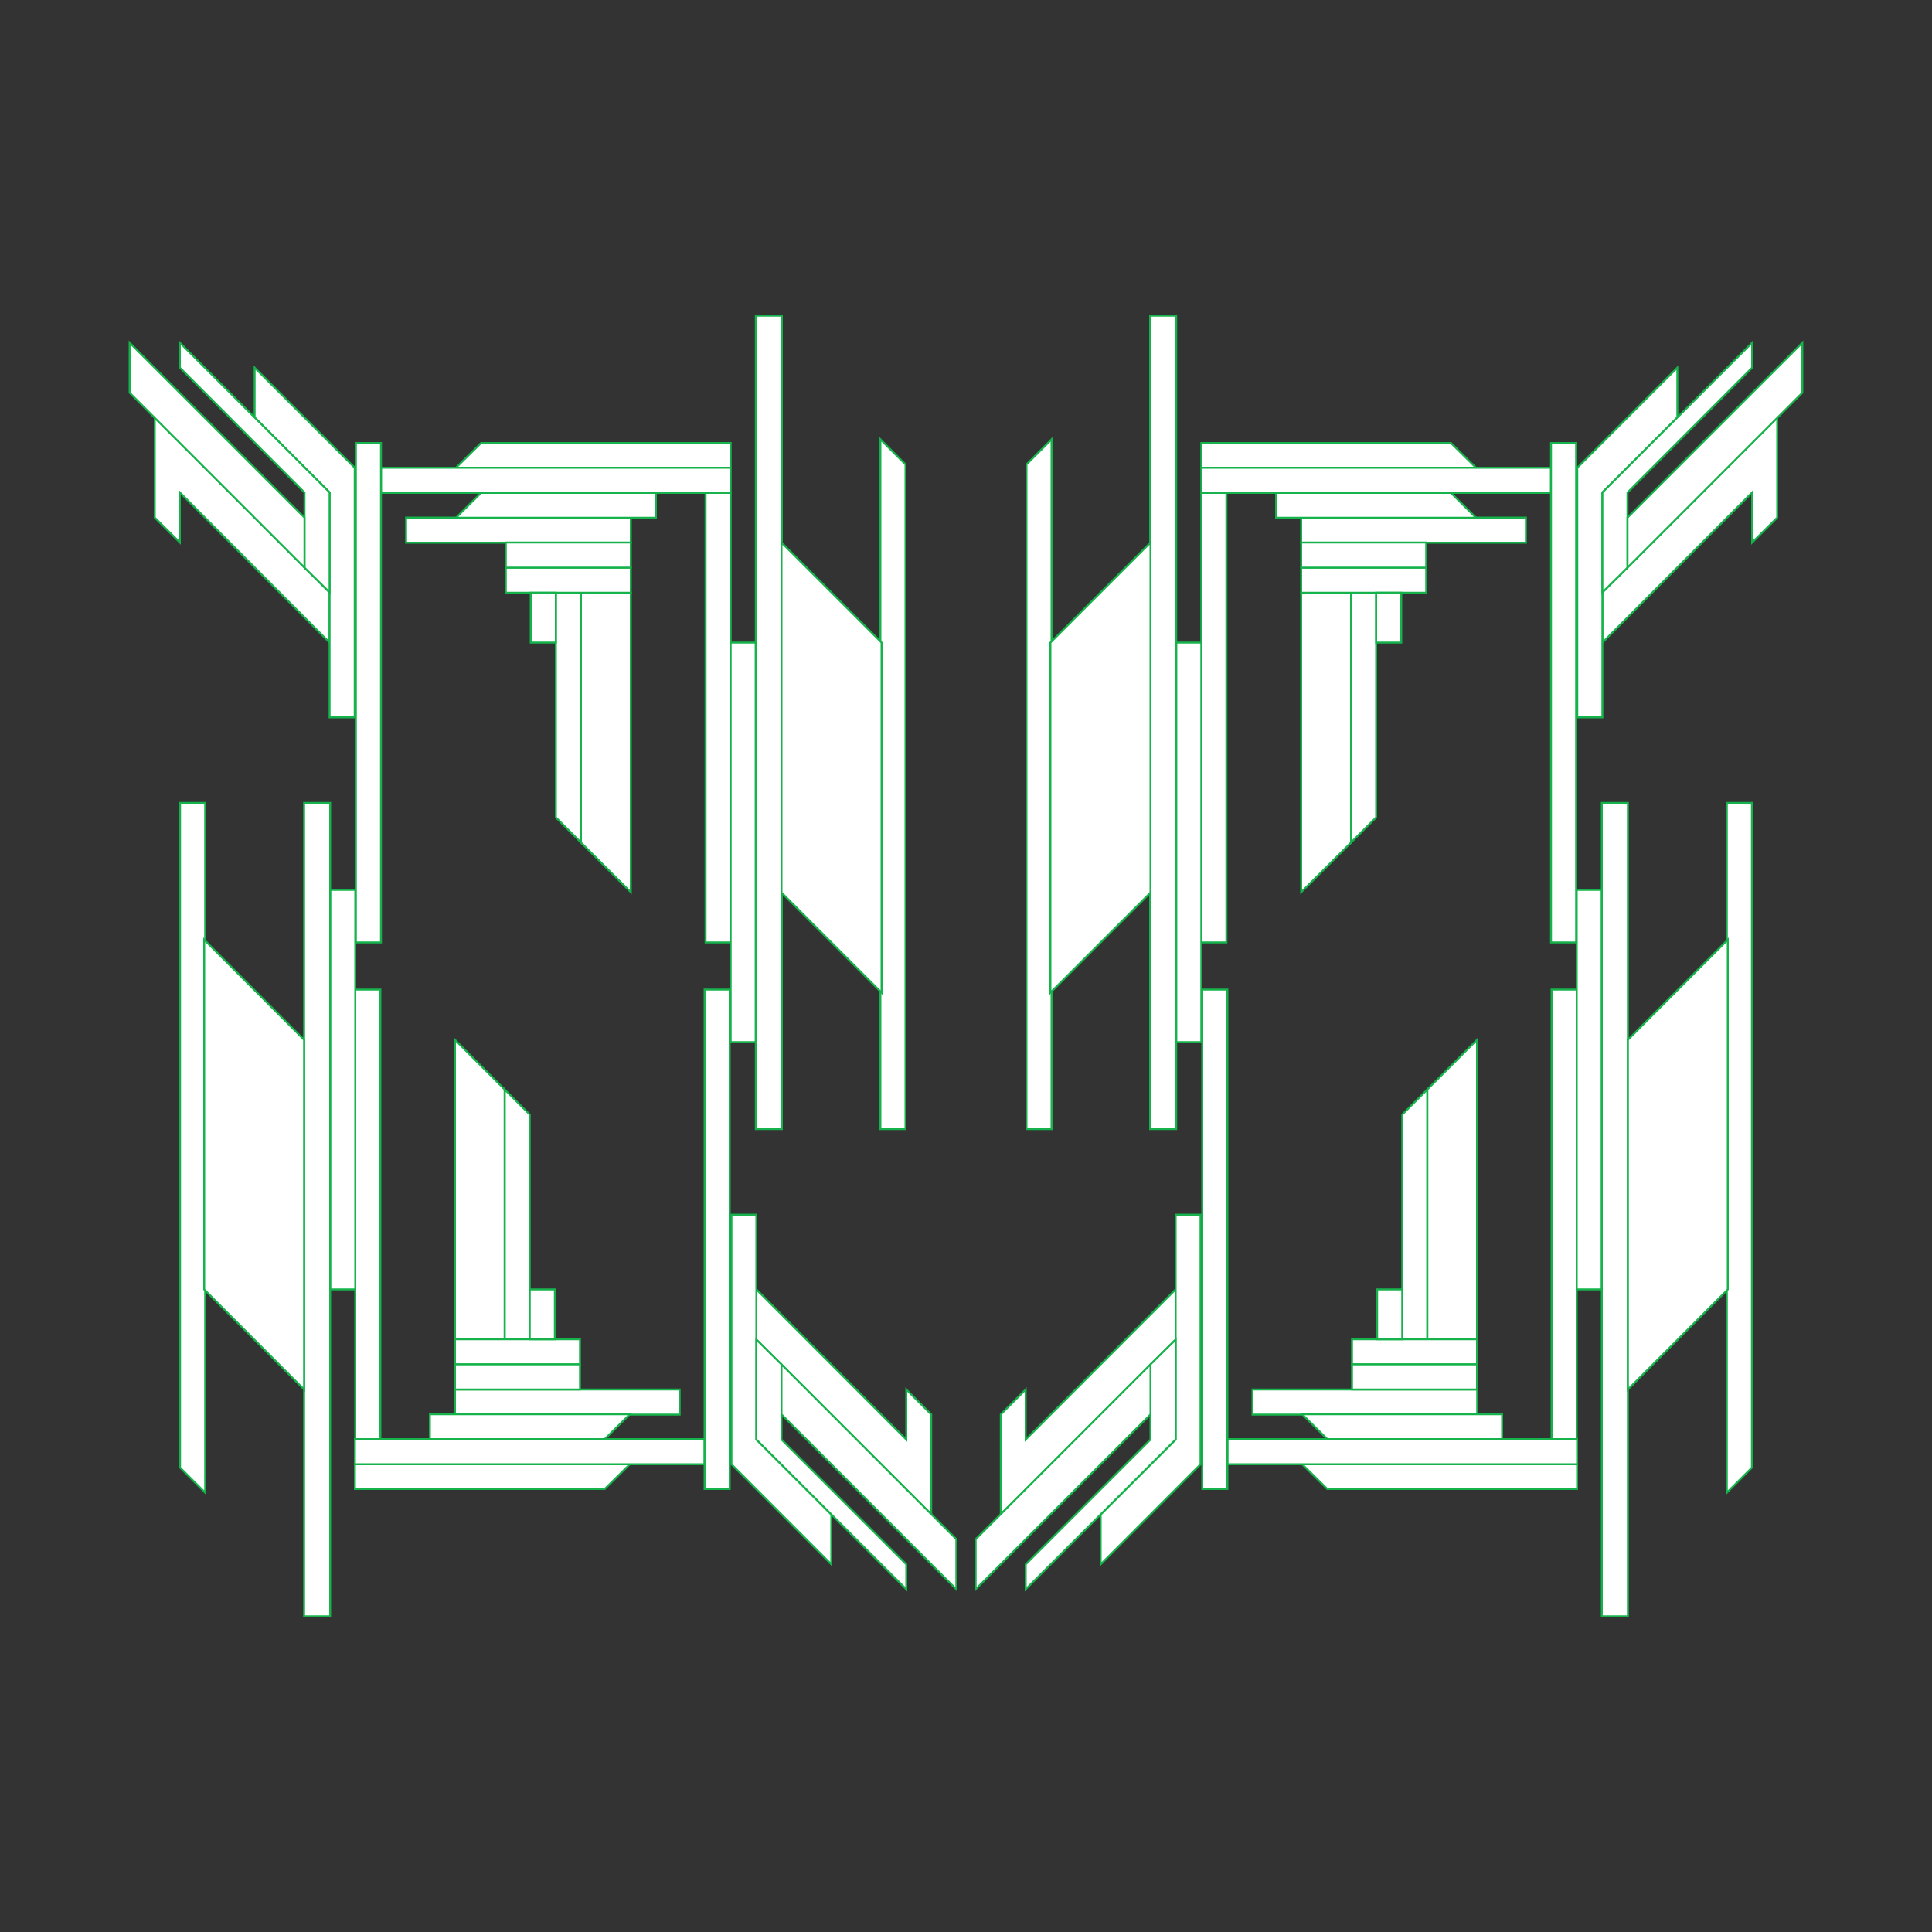 <?xml version="1.0" encoding="utf-8"?>
<!-- Generator: Adobe Illustrator 17.1.0, SVG Export Plug-In . SVG Version: 6.00 Build 0)  -->
<!DOCTYPE svg PUBLIC "-//W3C//DTD SVG 1.1//EN" "http://www.w3.org/Graphics/SVG/1.1/DTD/svg11.dtd">
<svg version="1.1" id="Layer_1" xmlns="http://www.w3.org/2000/svg" xmlns:xlink="http://www.w3.org/1999/xlink" x="0px" y="0px"
	 viewBox="0 0 1000 1000" enable-background="new 0 0 1000 1000" xml:space="preserve">
<rect x="0" y="0" width="1000" height="1000" fill="#333333" stroke="none"/>
<rect x="183.9" y="512.2" fill="#FFFFFF" stroke="#16B34C" stroke-miterlimit="10" width="13" height="232.7"/>
<polygon fill="#FFFFFF" stroke="#16B34C" stroke-miterlimit="10" points="482,732.1 482,783.9 391.5,693.4 391.5,667.4 469.1,745.1 
	469.1,719.2 "/>
<polygon fill="#FFFFFF" stroke="#16B34C" stroke-miterlimit="10" points="391.5,628.7 391.5,745.1 430.3,783.9 430.3,809.7 
	378.6,757.9 378.6,628.7 "/>
<polygon fill="#FFFFFF" stroke="#16B34C" stroke-miterlimit="10" points="404.5,706.2 404.5,745.1 469.1,809.7 469.1,822.6 
	391.5,745.1 391.5,693.4 "/>
<polygon fill="#FFFFFF" stroke="#16B34C" stroke-miterlimit="10" points="404.5,706.2 404.5,732.1 495,822.6 495,796.7 "/>
<polygon fill="#FFFFFF" stroke="#16B34C" stroke-miterlimit="10" points="93.2,759.6 106.2,772.6 106.2,415.6 93.2,415.6 "/>
<polygon fill="#FFFFFF" stroke="#16B34C" stroke-miterlimit="10" points="261.2,563.9 261.2,693.2 274.2,693.2 274.2,576.9 "/>
<polygon fill="#FFFFFF" stroke="#16B34C" stroke-miterlimit="10" points="235.5,538.2 261.2,563.9 261.2,693.2 235.5,693.2 "/>
<rect x="170.9" y="460.6" fill="#FFFFFF" stroke="#16B34C" stroke-miterlimit="10" width="13" height="206.8"/>
<polygon fill="#FFFFFF" stroke="#16B34C" stroke-miterlimit="10" points="235.5,770.7 313,770.7 326,757.9 183.7,757.9 183.7,770.7 
	"/>
<rect x="235.5" y="693.2" fill="#FFFFFF" stroke="#16B34C" stroke-miterlimit="10" width="64.7" height="13"/>
<rect x="274.2" y="667.4" fill="#FFFFFF" stroke="#16B34C" stroke-miterlimit="10" width="13" height="25.8"/>
<rect x="183.7" y="744.9" fill="#FFFFFF" stroke="#16B34C" stroke-miterlimit="10" width="181" height="13"/>
<rect x="235.5" y="719.2" fill="#FFFFFF" stroke="#16B34C" stroke-miterlimit="10" width="116.3" height="13"/>
<rect x="364.7" y="512.2" fill="#FFFFFF" stroke="#16B34C" stroke-miterlimit="10" width="13" height="258.5"/>
<rect x="235.5" y="706.2" fill="#FFFFFF" stroke="#16B34C" stroke-miterlimit="10" width="64.7" height="13"/>
<polygon fill="#FFFFFF" stroke="#16B34C" stroke-miterlimit="10" points="326,732 313,744.9 222.5,744.9 222.5,732 "/>
<rect x="157.4" y="415.6" fill="#FFFFFF" stroke="#16B34C" stroke-miterlimit="10" width="13.5" height="421"/>
<polygon fill="#FFFFFF" stroke="#16B34C" stroke-miterlimit="10" points="157.4,719.2 105.7,667.4 105.7,486.4 157.4,538.2 "/>
<rect x="365.2" y="255.1" fill="#FFFFFF" stroke="#16B34C" stroke-miterlimit="10" width="13" height="232.7"/>
<polygon fill="#FFFFFF" stroke="#16B34C" stroke-miterlimit="10" points="80.1,267.9 80.1,216.1 170.6,306.6 170.6,332.6 
	93.1,254.9 93.1,280.8 "/>
<polygon fill="#FFFFFF" stroke="#16B34C" stroke-miterlimit="10" points="170.6,371.3 170.6,254.9 131.8,216.1 131.8,190.3 
	183.6,242.1 183.6,371.3 "/>
<polygon fill="#FFFFFF" stroke="#16B34C" stroke-miterlimit="10" points="157.6,293.8 157.6,254.9 93.1,190.3 93.1,177.4 
	170.6,254.9 170.6,306.6 "/>
<polygon fill="#FFFFFF" stroke="#16B34C" stroke-miterlimit="10" points="157.6,293.8 157.6,267.9 67.1,177.4 67.1,203.3 "/>
<polygon fill="#FFFFFF" stroke="#16B34C" stroke-miterlimit="10" points="468.7,240.4 455.7,227.4 455.7,584.4 468.7,584.4 "/>
<polygon fill="#FFFFFF" stroke="#16B34C" stroke-miterlimit="10" points="300.7,436.1 300.7,306.8 287.7,306.8 287.7,423.1 "/>
<polygon fill="#FFFFFF" stroke="#16B34C" stroke-miterlimit="10" points="326.5,461.8 300.7,436.1 300.7,306.8 326.5,306.8 "/>
<rect x="378.2" y="332.6" fill="#FFFFFF" stroke="#16B34C" stroke-miterlimit="10" width="13" height="206.8"/>
<polygon fill="#FFFFFF" stroke="#16B34C" stroke-miterlimit="10" points="326.5,229.3 249,229.3 236,242.1 378.2,242.1 378.2,229.3 
	"/>
<rect x="261.8" y="293.8" fill="#FFFFFF" stroke="#16B34C" stroke-miterlimit="10" width="64.7" height="13"/>
<rect x="274.7" y="306.8" fill="#FFFFFF" stroke="#16B34C" stroke-miterlimit="10" width="13" height="25.8"/>
<rect x="197.2" y="242.1" fill="#FFFFFF" stroke="#16B34C" stroke-miterlimit="10" width="181" height="13"/>
<rect x="210.2" y="267.9" fill="#FFFFFF" stroke="#16B34C" stroke-miterlimit="10" width="116.3" height="13"/>
<rect x="184.2" y="229.3" fill="#FFFFFF" stroke="#16B34C" stroke-miterlimit="10" width="13" height="258.5"/>
<rect x="261.8" y="280.8" fill="#FFFFFF" stroke="#16B34C" stroke-miterlimit="10" width="64.7" height="13"/>
<polygon fill="#FFFFFF" stroke="#16B34C" stroke-miterlimit="10" points="236,268 249,255.1 339.5,255.1 339.5,268 "/>
<rect x="391.2" y="163.4" fill="#FFFFFF" stroke="#16B34C" stroke-miterlimit="10" width="13.5" height="421"/>
<polygon fill="#FFFFFF" stroke="#16B34C" stroke-miterlimit="10" points="404.5,280.8 456.3,332.6 456.3,513.8 404.5,462 "/>
<rect x="803.1" y="512.2" fill="#FFFFFF" stroke="#16B34C" stroke-miterlimit="10" width="13" height="232.7"/>
<polygon fill="#FFFFFF" stroke="#16B34C" stroke-miterlimit="10" points="530.9,719.2 530.9,745.1 608.5,667.4 608.5,693.4 
	518,783.9 518,732.1 "/>
<polygon fill="#FFFFFF" stroke="#16B34C" stroke-miterlimit="10" points="621.4,628.7 621.4,757.9 569.7,809.7 569.7,783.9 
	608.5,745.1 608.5,628.7 "/>
<polygon fill="#FFFFFF" stroke="#16B34C" stroke-miterlimit="10" points="608.5,693.4 608.5,745.1 530.9,822.6 530.9,809.7 
	595.5,745.1 595.5,706.2 "/>
<polygon fill="#FFFFFF" stroke="#16B34C" stroke-miterlimit="10" points="505,796.7 505,822.6 595.5,732.1 595.5,706.2 "/>
<polygon fill="#FFFFFF" stroke="#16B34C" stroke-miterlimit="10" points="906.8,415.6 893.8,415.6 893.8,772.6 906.8,759.6 "/>
<polygon fill="#FFFFFF" stroke="#16B34C" stroke-miterlimit="10" points="725.8,576.9 725.8,693.2 738.8,693.2 738.8,563.9 "/>
<polygon fill="#FFFFFF" stroke="#16B34C" stroke-miterlimit="10" points="764.5,693.2 738.8,693.2 738.8,563.9 764.5,538.2 "/>
<rect x="816.1" y="460.6" fill="#FFFFFF" stroke="#16B34C" stroke-miterlimit="10" width="13" height="206.8"/>
<polygon fill="#FFFFFF" stroke="#16B34C" stroke-miterlimit="10" points="816.3,770.7 816.3,757.9 674,757.9 687,770.7 764.5,770.7 
	"/>
<rect x="699.8" y="693.2" fill="#FFFFFF" stroke="#16B34C" stroke-miterlimit="10" width="64.7" height="13"/>
<rect x="712.8" y="667.4" fill="#FFFFFF" stroke="#16B34C" stroke-miterlimit="10" width="13" height="25.8"/>
<rect x="635.3" y="744.9" fill="#FFFFFF" stroke="#16B34C" stroke-miterlimit="10" width="181" height="13"/>
<rect x="648.3" y="719.2" fill="#FFFFFF" stroke="#16B34C" stroke-miterlimit="10" width="116.3" height="13"/>
<rect x="622.3" y="512.2" fill="#FFFFFF" stroke="#16B34C" stroke-miterlimit="10" width="13" height="258.5"/>
<rect x="699.8" y="706.2" fill="#FFFFFF" stroke="#16B34C" stroke-miterlimit="10" width="64.7" height="13"/>
<polygon fill="#FFFFFF" stroke="#16B34C" stroke-miterlimit="10" points="777.5,732 777.5,744.9 687,744.9 674,732 "/>
<rect x="829.1" y="415.6" fill="#FFFFFF" stroke="#16B34C" stroke-miterlimit="10" width="13.5" height="421"/>
<polygon fill="#FFFFFF" stroke="#16B34C" stroke-miterlimit="10" points="842.6,538.2 894.3,486.4 894.3,667.4 842.6,719.2 "/>
<rect x="621.8" y="255.1" fill="#FFFFFF" stroke="#16B34C" stroke-miterlimit="10" width="13" height="232.7"/>
<polygon fill="#FFFFFF" stroke="#16B34C" stroke-miterlimit="10" points="906.9,280.8 906.9,254.9 829.4,332.6 829.4,306.6 
	919.9,216.1 919.9,267.9 "/>
<polygon fill="#FFFFFF" stroke="#16B34C" stroke-miterlimit="10" points="816.4,371.3 816.4,242.1 868.2,190.3 868.2,216.1 
	829.4,254.9 829.4,371.3 "/>
<polygon fill="#FFFFFF" stroke="#16B34C" stroke-miterlimit="10" points="829.4,306.6 829.4,254.9 906.9,177.4 906.9,190.3 
	842.4,254.9 842.4,293.8 "/>
<polygon fill="#FFFFFF" stroke="#16B34C" stroke-miterlimit="10" points="932.9,203.3 932.9,177.4 842.4,267.9 842.4,293.8 "/>
<polygon fill="#FFFFFF" stroke="#16B34C" stroke-miterlimit="10" points="531.3,584.4 544.3,584.4 544.3,227.4 531.3,240.4 "/>
<polygon fill="#FFFFFF" stroke="#16B34C" stroke-miterlimit="10" points="712.3,423.1 712.3,306.8 699.3,306.8 699.3,436.1 "/>
<polygon fill="#FFFFFF" stroke="#16B34C" stroke-miterlimit="10" points="673.5,306.8 699.3,306.8 699.3,436.1 673.5,461.8 "/>
<rect x="608.8" y="332.6" fill="#FFFFFF" stroke="#16B34C" stroke-miterlimit="10" width="13" height="206.8"/>
<polygon fill="#FFFFFF" stroke="#16B34C" stroke-miterlimit="10" points="621.8,229.3 621.8,242.1 764,242.1 751,229.3 673.5,229.3 
	"/>
<rect x="673.5" y="293.8" fill="#FFFFFF" stroke="#16B34C" stroke-miterlimit="10" width="64.7" height="13"/>
<rect x="712.3" y="306.8" fill="#FFFFFF" stroke="#16B34C" stroke-miterlimit="10" width="13" height="25.8"/>
<rect x="621.8" y="242.1" fill="#FFFFFF" stroke="#16B34C" stroke-miterlimit="10" width="181" height="13"/>
<rect x="673.5" y="267.9" fill="#FFFFFF" stroke="#16B34C" stroke-miterlimit="10" width="116.3" height="13"/>
<rect x="802.8" y="229.3" fill="#FFFFFF" stroke="#16B34C" stroke-miterlimit="10" width="13" height="258.5"/>
<rect x="673.5" y="280.8" fill="#FFFFFF" stroke="#16B34C" stroke-miterlimit="10" width="64.7" height="13"/>
<polygon fill="#FFFFFF" stroke="#16B34C" stroke-miterlimit="10" points="660.5,268 660.5,255.1 751,255.1 764,268 "/>
<rect x="595.3" y="163.4" fill="#FFFFFF" stroke="#16B34C" stroke-miterlimit="10" width="13.5" height="421"/>
<polygon fill="#FFFFFF" stroke="#16B34C" stroke-miterlimit="10" points="595.5,462 543.7,513.8 543.7,332.6 595.5,280.8 "/>
</svg>
